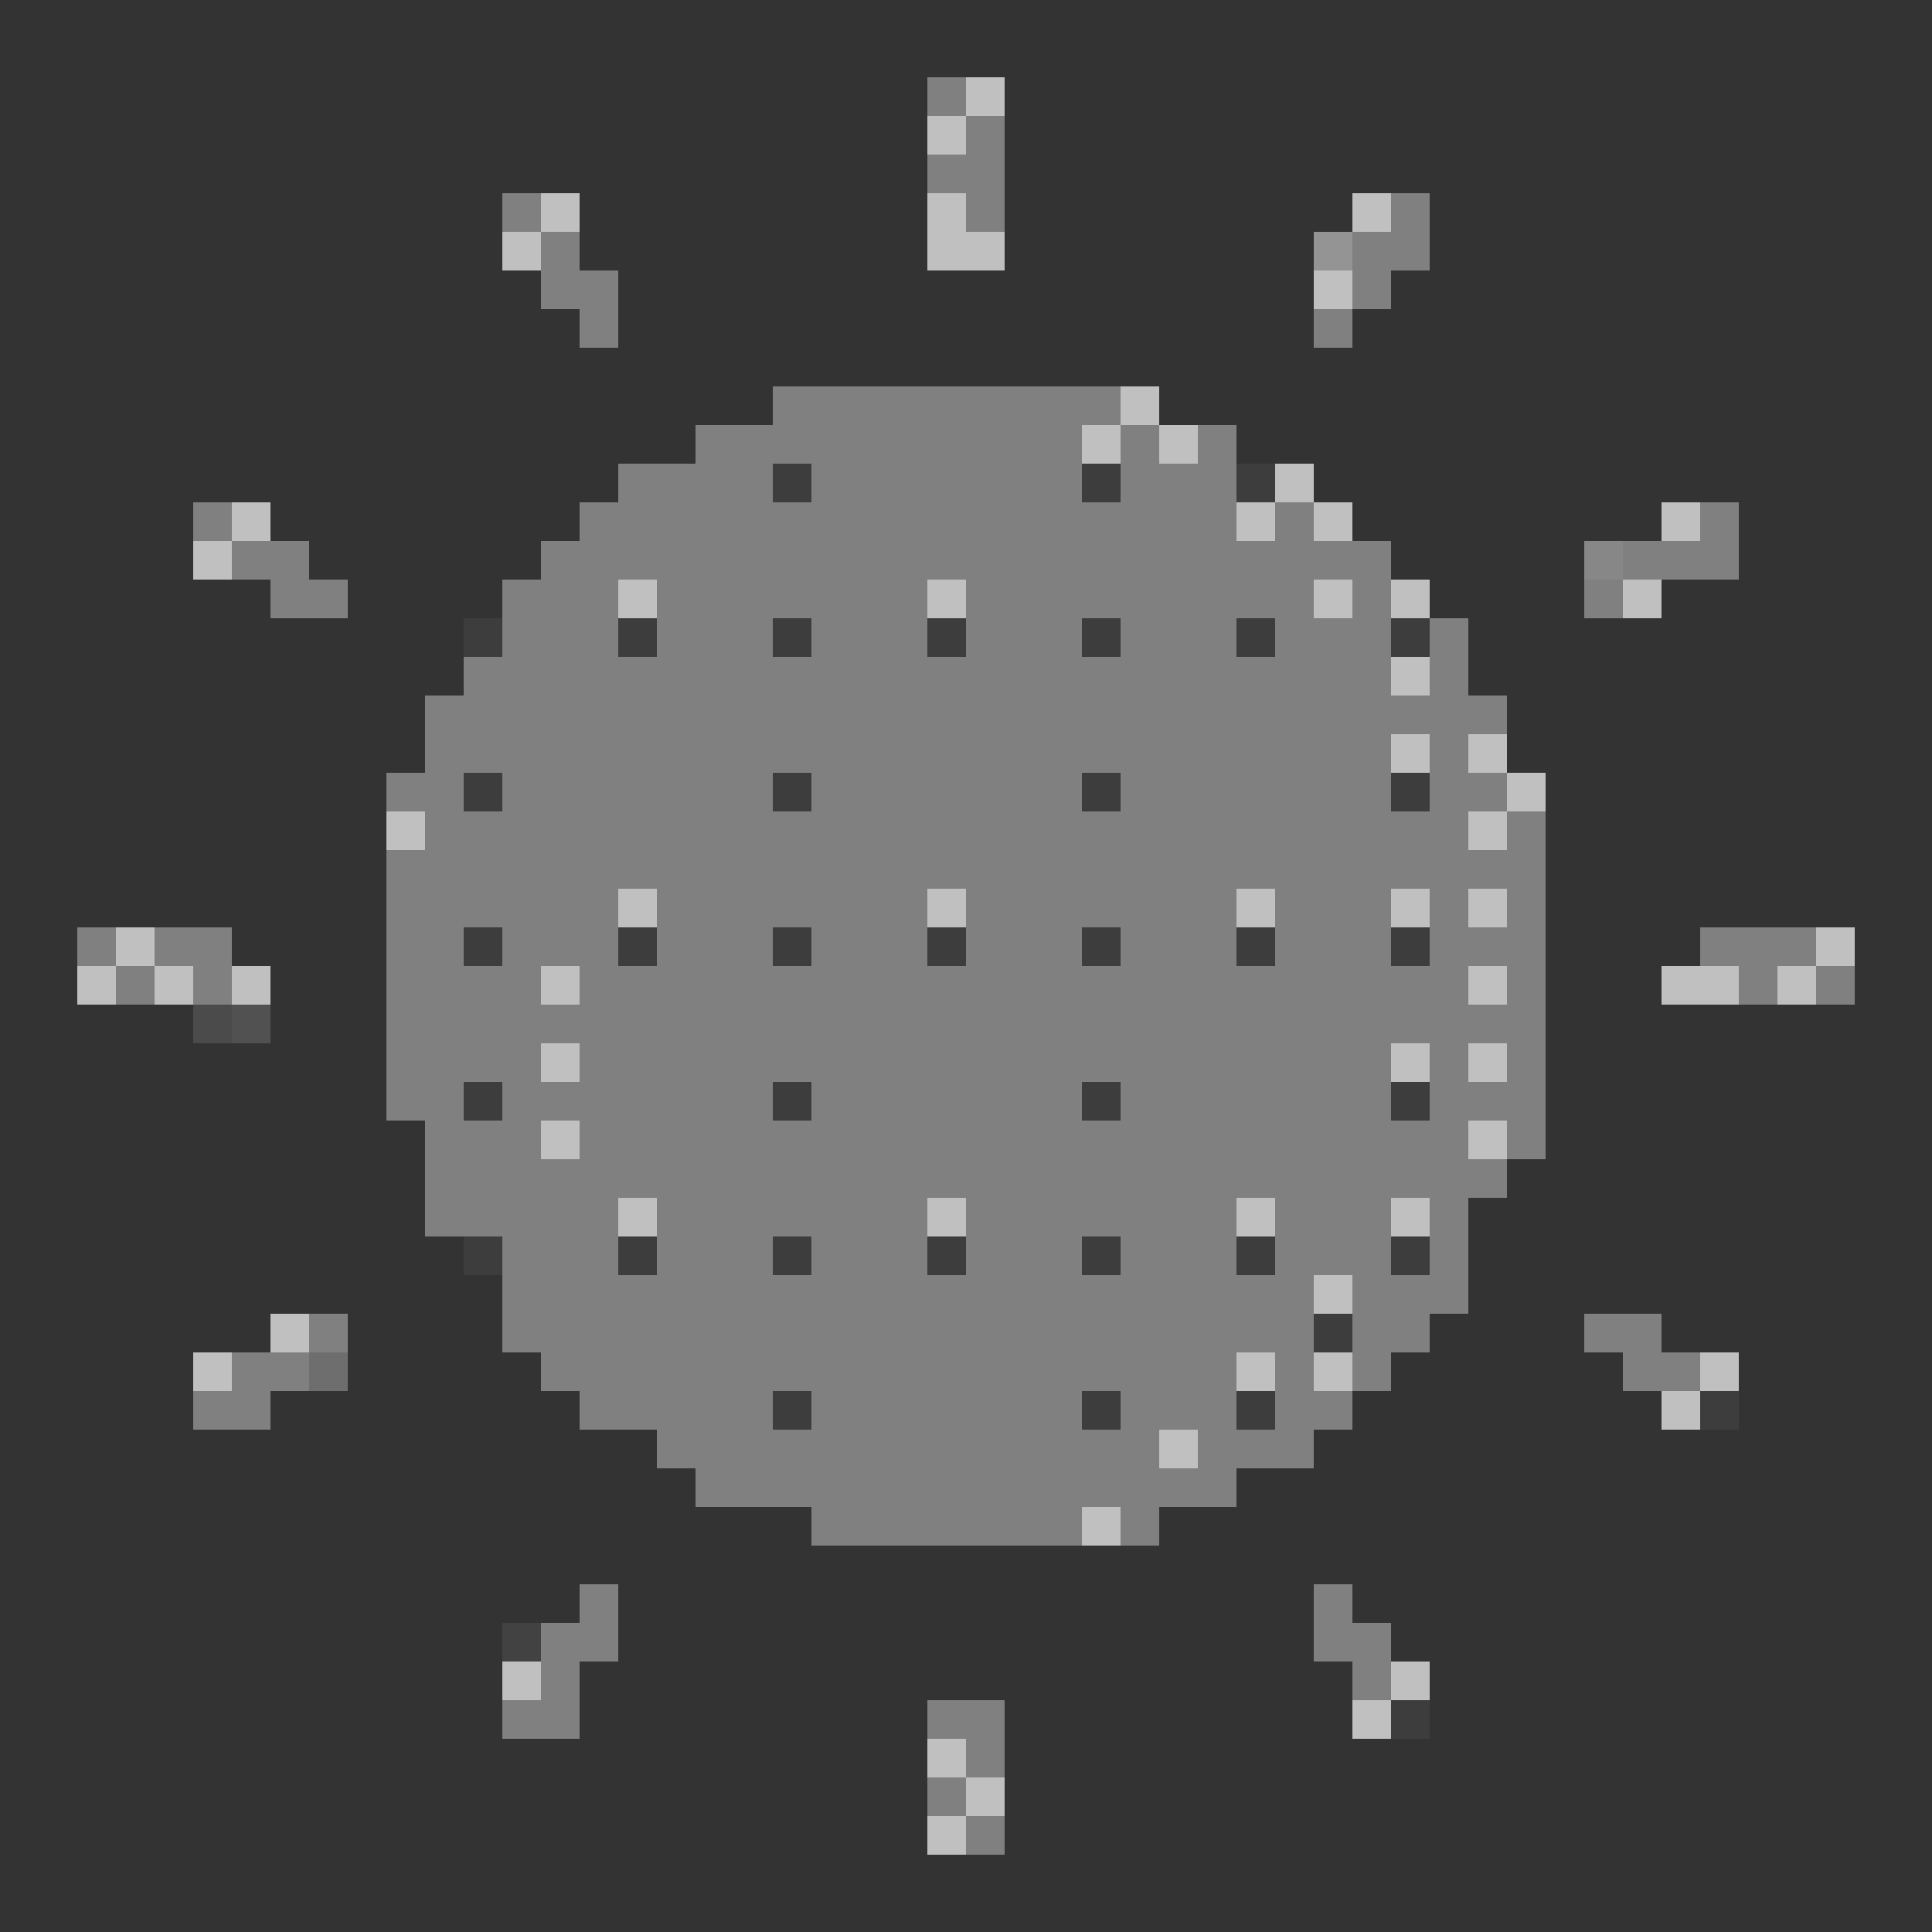 <svg xmlns="http://www.w3.org/2000/svg" viewBox="0 -0.5 50 50" shape-rendering="crispEdges">
<rect x="0" y="-0.5" width="50" height="50" fill="#333333" stroke="none"/>
<path stroke="#808080" d="M24 2h1M25 3h1M24 4h2M13 5h1M25 5h1M36 5h1M14 6h1M35 6h2M14 7h2M35 7h1M15 8h1M34 8h1M20 10h9M18 11h10M29 11h1M31 11h1M16 12h4M21 12h7M29 12h3M5 13h1M15 13h17M33 13h1M44 13h1M6 14h2M14 14h22M42 14h3M7 15h2M13 15h3M17 15h7M25 15h9M35 15h1M41 15h1M13 16h3M17 16h3M21 16h3M25 16h3M29 16h3M33 16h3M37 16h1M12 17h24M37 17h1M11 18h28M11 19h25M37 19h1M10 20h2M13 20h7M21 20h7M29 20h7M37 20h2M11 21h27M39 21h1M10 22h30M10 23h6M17 23h7M25 23h7M33 23h3M37 23h1M39 23h1M2 24h1M4 24h2M10 24h2M13 24h3M17 24h3M21 24h3M25 24h3M29 24h3M33 24h3M37 24h3M44 24h3M3 25h1M5 25h1M10 25h4M15 25h23M39 25h1M45 25h1M47 25h1M10 26h30M10 27h4M15 27h21M37 27h1M39 27h1M10 28h2M13 28h7M21 28h7M29 28h7M37 28h3M11 29h3M15 29h23M39 29h1M11 30h28M11 31h5M17 31h7M25 31h7M33 31h3M37 31h1M13 32h3M17 32h3M21 32h3M25 32h3M29 32h3M33 32h3M37 32h1M13 33h21M35 33h3M8 34h1M13 34h21M35 34h2M41 34h2M6 35h2M14 35h18M33 35h1M35 35h1M42 35h2M5 36h2M15 36h5M21 36h7M29 36h3M33 36h2M17 37h13M31 37h3M18 38h14M21 39h7M29 39h1M15 41h1M34 41h1M14 42h2M34 42h2M14 43h1M35 43h1M13 44h2M24 44h2M25 45h1M24 46h1M25 47h1" />
<path stroke="#c0c0c0" d="M25 2h1M24 3h1M14 5h1M24 5h1M35 5h1M13 6h1M24 6h2M34 7h1M29 10h1M28 11h1M30 11h1M33 12h1M6 13h1M32 13h1M34 13h1M43 13h1M5 14h1M16 15h1M24 15h1M34 15h1M36 15h1M42 15h1M36 17h1M36 19h1M38 19h1M39 20h1M10 21h1M38 21h1M16 23h1M24 23h1M32 23h1M36 23h1M38 23h1M3 24h1M47 24h1M2 25h1M4 25h1M6 25h1M14 25h1M38 25h1M43 25h2M46 25h1M14 27h1M36 27h1M38 27h1M14 29h1M38 29h1M16 31h1M24 31h1M32 31h1M36 31h1M34 33h1M7 34h1M5 35h1M32 35h1M34 35h1M44 35h1M43 36h1M30 37h1M28 39h1M13 43h1M36 43h1M35 44h1M24 45h1M25 46h1M24 47h1" />
<path stroke="rgba(255,255,255,0.475)" d="M34 6h1" />
<path stroke="#3d3d3d" d="M20 12h1M28 12h1M32 12h1M12 16h1M16 16h1M20 16h1M24 16h1M28 16h1M32 16h1M36 16h1M12 20h1M20 20h1M28 20h1M36 20h1M12 24h1M16 24h1M20 24h1M24 24h1M28 24h1M32 24h1M36 24h1M12 28h1M20 28h1M28 28h1M36 28h1M12 32h1M16 32h1M20 32h1M24 32h1M28 32h1M32 32h1M36 32h1M34 34h1M20 36h1M28 36h1M32 36h1M44 36h1M36 44h1" />
<path stroke="rgba(255,255,255,0.412)" d="M41 14h1" />
<path stroke="rgba(255,255,255,0.118)" d="M5 26h1" />
<path stroke="rgba(255,255,255,0.149)" d="M6 26h1" />
<path stroke="rgba(255,255,255,0.29)" d="M8 35h1" />
<path stroke="rgba(255,255,255,0.078)" d="M13 42h1" />
</svg>